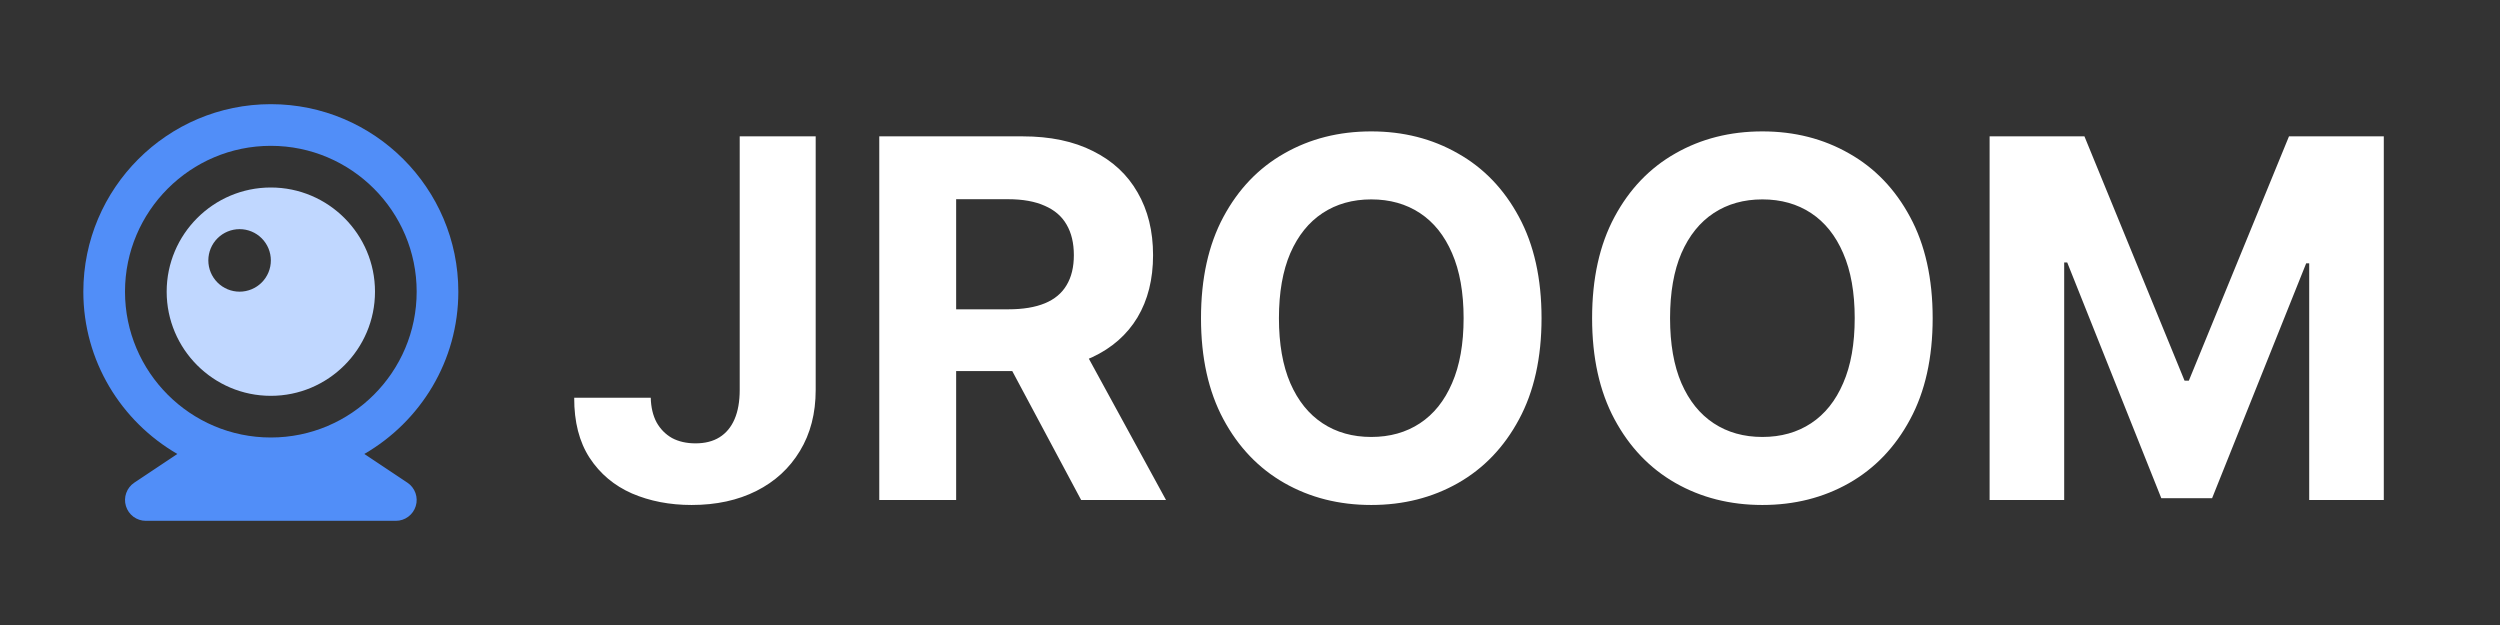 <svg width="120" height="30" viewBox="0 0 120 30" fill="none" xmlns="http://www.w3.org/2000/svg">
<rect x="0" y="0" width="120" height="30" fill="#333333" stroke="none"/>
<path d="M13 5C8.037 5 4 9.037 4 14C4 17.328 5.82 20.232 8.513 21.79L6.446 23.168C6.267 23.287 6.132 23.46 6.06 23.662C5.987 23.864 5.981 24.084 6.044 24.29C6.106 24.495 6.232 24.675 6.404 24.803C6.577 24.931 6.785 25 7 25H19C19.215 25 19.424 24.931 19.596 24.803C19.768 24.675 19.895 24.495 19.957 24.29C20.02 24.084 20.014 23.864 19.942 23.663C19.869 23.46 19.734 23.287 19.555 23.168L17.488 21.79C20.18 20.232 22 17.328 22 14C22 9.037 17.963 5 13 5ZM13 21C9.141 21 6 17.859 6 14C6 10.141 9.141 7 13 7C16.859 7 20 10.141 20 14C20 17.859 16.859 21 13 21Z" fill="#518EF8"/>
<path d="M13 9C10.243 9 8 11.243 8 14C8 16.757 10.243 19 13 19C15.757 19 18 16.757 18 14C18 11.243 15.757 9 13 9ZM11.5 14C11.303 14 11.108 13.961 10.926 13.886C10.744 13.81 10.578 13.7 10.439 13.56C10.158 13.279 10 12.897 10 12.499C10 12.302 10.039 12.107 10.114 11.925C10.19 11.743 10.3 11.577 10.44 11.438C10.721 11.157 11.103 10.999 11.501 10.999C11.899 10.999 12.281 11.157 12.562 11.439C12.843 11.72 13.001 12.102 13.001 12.5C13.001 12.898 12.843 13.28 12.561 13.561C12.28 13.842 11.898 14 11.5 14Z" fill="#C0D7FF"/>
<path d="M35.506 6.545H39.153V18.716C39.153 19.841 38.901 20.818 38.395 21.648C37.895 22.477 37.199 23.116 36.307 23.565C35.415 24.014 34.378 24.239 33.196 24.239C32.145 24.239 31.19 24.054 30.332 23.685C29.48 23.31 28.804 22.741 28.304 21.98C27.804 21.213 27.557 20.25 27.562 19.091H31.236C31.247 19.551 31.341 19.946 31.517 20.276C31.699 20.599 31.946 20.849 32.258 21.026C32.577 21.196 32.952 21.281 33.383 21.281C33.838 21.281 34.222 21.185 34.534 20.991C34.852 20.793 35.094 20.503 35.258 20.122C35.423 19.741 35.506 19.273 35.506 18.716V6.545ZM42.205 24V6.545H49.091C50.409 6.545 51.534 6.781 52.466 7.253C53.403 7.719 54.117 8.381 54.605 9.239C55.099 10.091 55.347 11.094 55.347 12.247C55.347 13.406 55.097 14.403 54.597 15.239C54.097 16.068 53.372 16.704 52.423 17.148C51.48 17.591 50.338 17.812 48.997 17.812H44.386V14.847H48.401C49.105 14.847 49.69 14.75 50.156 14.557C50.622 14.364 50.969 14.074 51.196 13.688C51.429 13.301 51.545 12.821 51.545 12.247C51.545 11.668 51.429 11.179 51.196 10.781C50.969 10.383 50.619 10.082 50.148 9.878C49.682 9.668 49.094 9.562 48.383 9.562H45.895V24H42.205ZM51.631 16.057L55.969 24H51.895L47.651 16.057H51.631ZM73.994 15.273C73.994 17.176 73.633 18.796 72.912 20.131C72.196 21.466 71.219 22.486 69.98 23.19C68.747 23.889 67.361 24.239 65.821 24.239C64.27 24.239 62.878 23.886 61.645 23.182C60.412 22.477 59.438 21.457 58.722 20.122C58.006 18.787 57.648 17.171 57.648 15.273C57.648 13.369 58.006 11.75 58.722 10.415C59.438 9.08 60.412 8.062 61.645 7.364C62.878 6.659 64.27 6.307 65.821 6.307C67.361 6.307 68.747 6.659 69.98 7.364C71.219 8.062 72.196 9.08 72.912 10.415C73.633 11.75 73.994 13.369 73.994 15.273ZM70.253 15.273C70.253 14.04 70.068 13 69.699 12.153C69.335 11.307 68.821 10.665 68.156 10.227C67.492 9.79 66.713 9.571 65.821 9.571C64.929 9.571 64.151 9.79 63.486 10.227C62.821 10.665 62.304 11.307 61.935 12.153C61.571 13 61.389 14.04 61.389 15.273C61.389 16.506 61.571 17.546 61.935 18.392C62.304 19.239 62.821 19.881 63.486 20.318C64.151 20.756 64.929 20.974 65.821 20.974C66.713 20.974 67.492 20.756 68.156 20.318C68.821 19.881 69.335 19.239 69.699 18.392C70.068 17.546 70.253 16.506 70.253 15.273ZM92.768 15.273C92.768 17.176 92.407 18.796 91.685 20.131C90.969 21.466 89.992 22.486 88.754 23.19C87.521 23.889 86.134 24.239 84.594 24.239C83.043 24.239 81.651 23.886 80.418 23.182C79.185 22.477 78.211 21.457 77.495 20.122C76.779 18.787 76.421 17.171 76.421 15.273C76.421 13.369 76.779 11.75 77.495 10.415C78.211 9.08 79.185 8.062 80.418 7.364C81.651 6.659 83.043 6.307 84.594 6.307C86.134 6.307 87.521 6.659 88.754 7.364C89.992 8.062 90.969 9.08 91.685 10.415C92.407 11.75 92.768 13.369 92.768 15.273ZM89.026 15.273C89.026 14.04 88.842 13 88.472 12.153C88.109 11.307 87.594 10.665 86.93 10.227C86.265 9.79 85.487 9.571 84.594 9.571C83.702 9.571 82.924 9.79 82.259 10.227C81.594 10.665 81.077 11.307 80.708 12.153C80.344 13 80.163 14.04 80.163 15.273C80.163 16.506 80.344 17.546 80.708 18.392C81.077 19.239 81.594 19.881 82.259 20.318C82.924 20.756 83.702 20.974 84.594 20.974C85.487 20.974 86.265 20.756 86.93 20.318C87.594 19.881 88.109 19.239 88.472 18.392C88.842 17.546 89.026 16.506 89.026 15.273ZM95.501 6.545H100.053L104.859 18.273H105.064L109.871 6.545H114.422V24H110.842V12.639H110.697L106.18 23.915H103.743L99.226 12.597H99.081V24H95.501V6.545Z" fill="white"/>
</svg>
